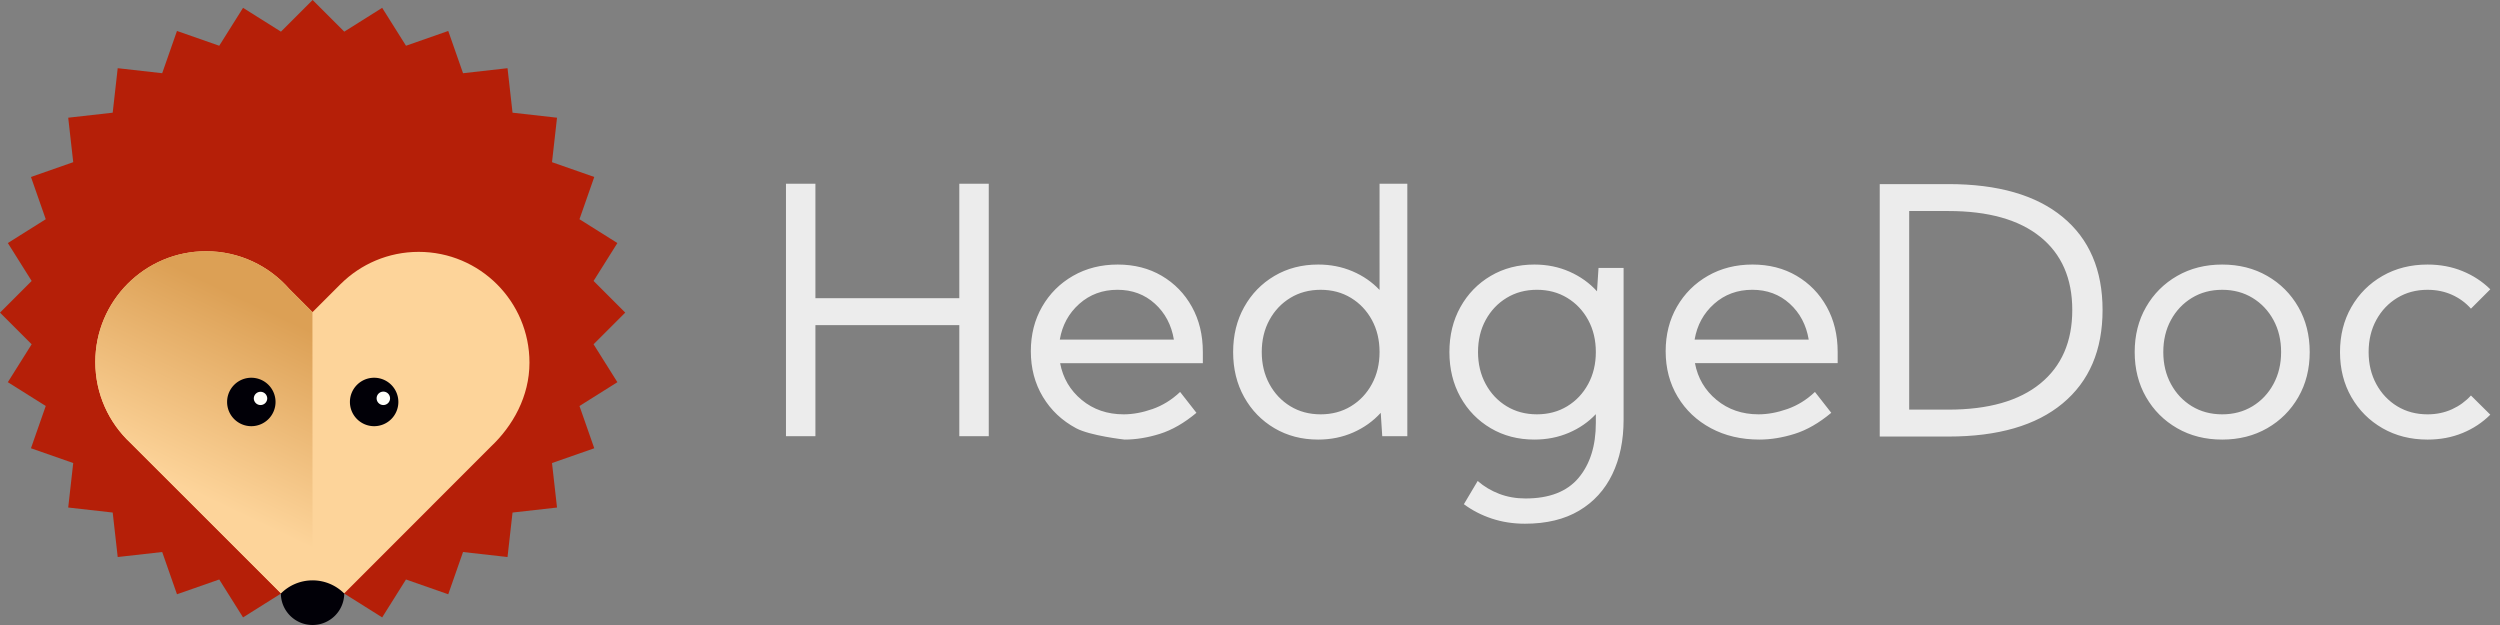 <!--
  - SPDX-FileCopyrightText: 2023 The HedgeDoc developers (see AUTHORS file)
  -
  - SPDX-License-Identifier: AGPL-3.0-only
  -->
<svg xmlns="http://www.w3.org/2000/svg" xml:space="preserve" width="1000" height="250" viewBox="0 0 1000 250" fill-rule="evenodd"
     stroke-linejoin="round" stroke-miterlimit="2" clip-rule="evenodd"><rect x="0" y="0" width="1000" height="250" fill="#808080" stroke="none"/><path fill="#ececec" fill-rule="nonzero" d="M314.386 174.486V73.506h11.782v45.779h57.557v-45.78h11.78v100.98h-11.78v-44.43h-57.557v44.43zm166.75-33.727v4.51h-57.088c1.123 5.97 4.006 10.871 8.65 14.71 4.645 3.836 10.244 5.756 16.796 5.756 3.637 0 7.473-.708 11.514-2.12 4.038-1.414 7.717-3.693 11.039-6.834l6.53 8.347c-4.892 4.085-9.773 6.89-14.641 8.415-4.871 1.527-9.571 2.29-14.105 2.29 0 0-13.733-1.515-19.387-4.543-5.656-3.03-10.088-7.215-13.295-12.556-3.21-5.34-4.815-11.42-4.815-18.243 0-6.643 1.505-12.579 4.512-17.806 3.006-5.228 7.135-9.347 12.386-12.355 5.252-3.005 11.197-4.51 17.839-4.51 6.643 0 12.521 1.505 17.638 4.51 5.117 3.008 9.132 7.137 12.05 12.388 2.917 5.25 4.376 11.265 4.376 18.041m-57.221-4.914h45.642c-.988-5.88-3.524-10.67-7.607-14.372-4.084-3.705-9.066-5.555-14.944-5.555-5.969 0-11.064 1.874-15.282 5.62-4.218 3.748-6.822 8.518-7.81 14.307m103.337-30.026c4.936 0 9.513.898 13.733 2.693 4.219 1.797 7.832 4.285 10.838 7.47V73.505h11.108v100.98H552.9l-.607-9.358c-3.008 3.322-6.665 5.936-10.972 7.843-4.31 1.908-9 2.862-14.071 2.862-6.507 0-12.331-1.515-17.47-4.545-5.138-3.03-9.18-7.181-12.117-12.454-2.94-5.272-4.41-11.275-4.41-18.01 0-6.73 1.47-12.731 4.41-18.007 2.937-5.273 6.979-9.423 12.117-12.454 5.139-3.03 10.963-4.543 17.47-4.543m-22.552 35.005c0 4.757 1.02 9.02 3.064 12.79 2.04 3.77 4.834 6.734 8.38 8.887 3.544 2.156 7.584 3.233 12.117 3.233 4.534 0 8.574-1.077 12.117-3.233 3.546-2.153 6.34-5.116 8.383-8.886 2.041-3.77 3.062-8.034 3.062-12.792 0-4.799-1.021-9.074-3.062-12.823-2.042-3.746-4.837-6.697-8.383-8.852-3.543-2.154-7.583-3.23-12.117-3.23-4.533 0-8.573 1.076-12.117 3.23-3.546 2.155-6.34 5.106-8.38 8.852-2.043 3.749-3.064 8.024-3.064 12.823m109.059 35.008c-6.507 0-12.332-1.513-17.47-4.544-5.138-3.03-9.18-7.18-12.117-12.454-2.941-5.273-4.41-11.276-4.41-18.009 0-6.733 1.469-12.734 4.41-18.007 2.937-5.273 6.979-9.424 12.117-12.454 5.138-3.03 10.963-4.545 17.47-4.545 5.07 0 9.76.953 14.068 2.861 4.31 1.908 7.966 4.522 10.973 7.844l.607-9.359h10.03v60.722c0 8.304-1.503 15.574-4.51 21.813-3.008 6.237-7.438 11.096-13.294 14.574-5.859 3.477-13.073 5.216-21.644 5.216-4.714 0-9.135-.682-13.264-2.053-4.129-1.37-7.853-3.286-11.173-5.755l5.52-9.289c2.512 2.198 5.385 3.913 8.618 5.148 3.23 1.234 6.73 1.85 10.5 1.85 9.56 0 16.637-2.748 21.24-8.243 4.6-5.5 6.9-12.825 6.9-21.981v-3.499c-3.007 3.187-6.62 5.676-10.838 7.47-4.22 1.795-8.797 2.694-13.733 2.694m-22.553-35.007c0 4.758 1.02 9.022 3.064 12.792 2.04 3.77 4.835 6.73 8.38 8.886 3.545 2.154 7.584 3.23 12.118 3.23 4.531 0 8.573-1.076 12.117-3.23 3.546-2.156 6.34-5.116 8.38-8.886 2.043-3.77 3.065-8.034 3.065-12.792 0-4.801-1.022-9.077-3.064-12.825-2.04-3.744-4.835-6.697-8.381-8.85-3.544-2.156-7.586-3.233-12.117-3.233-4.534 0-8.573 1.077-12.117 3.232-3.546 2.154-6.34 5.107-8.381 8.851-2.045 3.748-3.064 8.024-3.064 12.825m143.86-.065v4.51h-57.087c1.122 5.97 4.006 10.871 8.65 14.71 4.645 3.836 10.243 5.756 16.796 5.756 3.637 0 7.474-.708 11.514-2.12 4.038-1.414 7.716-3.693 11.038-6.834l6.53 8.347c-4.892 4.085-9.772 6.89-14.641 8.415-4.87 1.527-9.57 2.29-14.104 2.29-7.27 0-13.734-1.515-19.388-4.543-5.654-3.03-10.088-7.215-13.295-12.556-3.21-5.34-4.815-11.42-4.815-18.243 0-6.643 1.505-12.579 4.512-17.806 3.006-5.228 7.135-9.347 12.387-12.355 5.251-3.005 11.197-4.51 17.838-4.51 6.644 0 12.522 1.505 17.638 4.51 5.117 3.008 9.133 7.137 12.05 12.388 2.917 5.25 4.377 11.265 4.377 18.041m-57.222-4.914h45.642c-.987-5.88-3.524-10.67-7.607-14.372-4.084-3.705-9.065-5.555-14.943-5.555-5.97 0-11.064 1.874-15.282 5.62-4.219 3.749-6.823 8.518-7.81 14.307M779.36 174.62h-27.467V73.64h27.467c19.838 0 35.074 4.389 45.71 13.162 10.635 8.774 15.954 21.172 15.954 37.194 0 16.066-5.319 28.522-15.954 37.36-10.636 8.844-25.872 13.264-45.71 13.264m0-10.77c15.976 0 28.23-3.479 36.758-10.436 8.525-6.955 12.79-16.763 12.79-29.418 0-12.61-4.265-22.36-12.79-29.251-8.528-6.888-20.782-10.333-36.758-10.333h-15.685v79.438zm74.513-23.025c0-6.731 1.515-12.734 4.544-18.007 3.03-5.273 7.18-9.424 12.456-12.454 5.273-3.03 11.274-4.544 18.007-4.544 6.73 0 12.734 1.513 18.007 4.544 5.273 3.03 9.424 7.18 12.454 12.454 3.03 5.273 4.543 11.276 4.543 18.007 0 6.733-1.513 12.736-4.543 18.009-3.03 5.273-7.18 9.424-12.454 12.454-5.273 3.03-11.276 4.543-18.007 4.543-6.733 0-12.734-1.513-18.007-4.543-5.275-3.03-9.426-7.181-12.456-12.454-3.029-5.273-4.544-11.276-4.544-18.01m11.445 0c0 4.758 1.02 9.022 3.064 12.792 2.04 3.77 4.835 6.73 8.38 8.887 3.545 2.153 7.584 3.23 12.118 3.23 4.531 0 8.573-1.077 12.117-3.23 3.546-2.156 6.34-5.117 8.383-8.887 2.04-3.77 3.062-8.034 3.062-12.791 0-4.801-1.022-9.077-3.062-12.823-2.043-3.747-4.837-6.697-8.383-8.853-3.544-2.156-7.586-3.23-12.117-3.23-4.534 0-8.573 1.074-12.117 3.23-3.546 2.156-6.34 5.106-8.381 8.853-2.045 3.746-3.064 8.022-3.064 12.823m130.8 25.043c-3.141 3.141-6.843 5.587-11.107 7.338-4.264 1.75-8.93 2.625-14.001 2.625-6.733 0-12.736-1.515-18.01-4.545-5.273-3.028-9.423-7.179-12.454-12.454-3.028-5.271-4.543-11.274-4.543-18.007 0-6.733 1.515-12.734 4.543-18.007 3.03-5.275 7.181-9.426 12.455-12.454 5.273-3.03 11.276-4.546 18.009-4.546 5.07 0 9.737.875 14 2.626 4.265 1.75 7.967 4.174 11.108 7.27l-7.742 7.742c-2.11-2.38-4.644-4.23-7.605-5.555-2.963-1.322-6.218-1.985-9.761-1.985-4.534 0-8.574 1.077-12.12 3.233-3.545 2.154-6.34 5.105-8.38 8.85-2.043 3.749-3.062 8.025-3.062 12.826 0 4.757 1.02 9.021 3.062 12.791 2.04 3.768 4.835 6.73 8.38 8.885 3.546 2.155 7.586 3.232 12.12 3.232 3.543 0 6.798-.674 9.76-2.02 2.962-1.347 5.496-3.186 7.606-5.52z" style="stroke-width:.604"/>
    <path fill="#b51f08" fill-rule="nonzero"
          d="m237.427 137.709 12.664-12.665-12.664-12.662 9.527-15.162-15.162-9.527 5.915-16.903-16.902-5.914 2.004-17.795-17.794-2.004-2.006-17.796-17.794 2.005-5.915-16.903-16.9 5.914-9.53-15.162-15.163 9.527L125.045 0l-12.662 12.663L97.22 3.136l-9.526 15.162-16.903-5.915-5.913 16.902-17.796-2.005-2.005 17.794-17.794 2.005 2.005 17.794-16.904 5.915 5.914 16.902-15.162 9.526 9.528 15.165L0 125.044l12.663 12.665-9.527 15.163 15.162 9.526-5.914 16.902 16.904 5.915-2.005 17.793 17.794 2.006 2.005 17.794 17.796-2.005 5.913 16.9 16.902-5.911 9.527 15.162 15.162-9.528 12.663 12.545 12.663-12.542 15.162 9.527 9.526-15.164 16.904 5.915 5.913-16.902 17.796 2.004 2.004-17.795 17.796-2.005-2.006-17.794 16.904-5.915-5.915-16.903 15.162-9.527z"
          style="stroke-width:.604"/>
    <path fill="#fdd49a" fill-rule="nonzero"
          d="M211.788 145.062c0-24.474-19.84-44.315-44.315-44.315-12.156 0-23.169 4.899-31.174 12.827l-.006-.006-11.291 11.292-9.232-9.232c-8.123-9.267-20.038-15.125-33.327-15.125-24.475 0-44.315 19.84-44.315 44.315 0 12.789 5.424 24.304 14.089 32.392L125.045 250l71.219-71.265c8.898-8.376 15.524-20.194 15.524-33.673"
          style="stroke-width:.604"/>
    <path fill="url(#a)" fill-rule="nonzero"
          d="m124.979 124.836-9.23-9.23c-8.122-9.266-20.035-15.123-33.322-15.123-24.471 0-44.308 19.838-44.308 44.308 0 12.787 5.422 24.301 14.086 32.387l72.817 72.778"
          style="fill:url(#a);stroke-width:.168"/>
    <path fill="none" d="m125.045 250-.042-125.14" style="stroke-width:.604"/>
    <path fill="#010007" fill-rule="nonzero"
          d="M137.696 237.416a17.838 17.838 0 0 0-12.675-5.269c-4.95 0-9.432 2.013-12.677 5.269.052 6.957 5.706 12.58 12.676 12.58s12.624-5.625 12.676-12.58m-27.48-76.63a9.687 9.687 0 0 1-9.689 9.688c-5.349 0-9.686-4.337-9.686-9.688 0-5.351 4.337-9.688 9.686-9.688a9.687 9.687 0 0 1 9.688 9.688"
          style="stroke-width:.604"/>
    <path fill="#fffffa" fill-rule="nonzero"
          d="M106.893 159.334a2.682 2.682 0 0 1-2.684 2.682 2.683 2.683 0 0 1-2.686-2.682 2.686 2.686 0 0 1 5.37 0"
          style="stroke-width:.604"/>
    <path fill="#010007" fill-rule="nonzero"
          d="M159.344 160.786a9.687 9.687 0 0 1-9.688 9.688c-5.35 0-9.688-4.337-9.688-9.688 0-5.351 4.338-9.688 9.688-9.688a9.687 9.687 0 0 1 9.688 9.688"
          style="stroke-width:.604"/>
    <path fill="#fffffa" fill-rule="nonzero"
          d="M156.02 159.334a2.682 2.682 0 0 1-2.684 2.682 2.683 2.683 0 0 1-2.686-2.682 2.687 2.687 0 0 1 2.686-2.686 2.686 2.686 0 0 1 2.684 2.686"
          style="stroke-width:.604"/>
    <defs><linearGradient id="a" x1="0" x2="1" y1="0" y2="0" gradientTransform="scale(78.27) rotate(-64.537 2.594 .406)" gradientUnits="userSpaceOnUse"><stop offset="0" stop-color="#fdd49a"/><stop
            offset="1" stop-color="#dca055"/></linearGradient></defs></svg>
